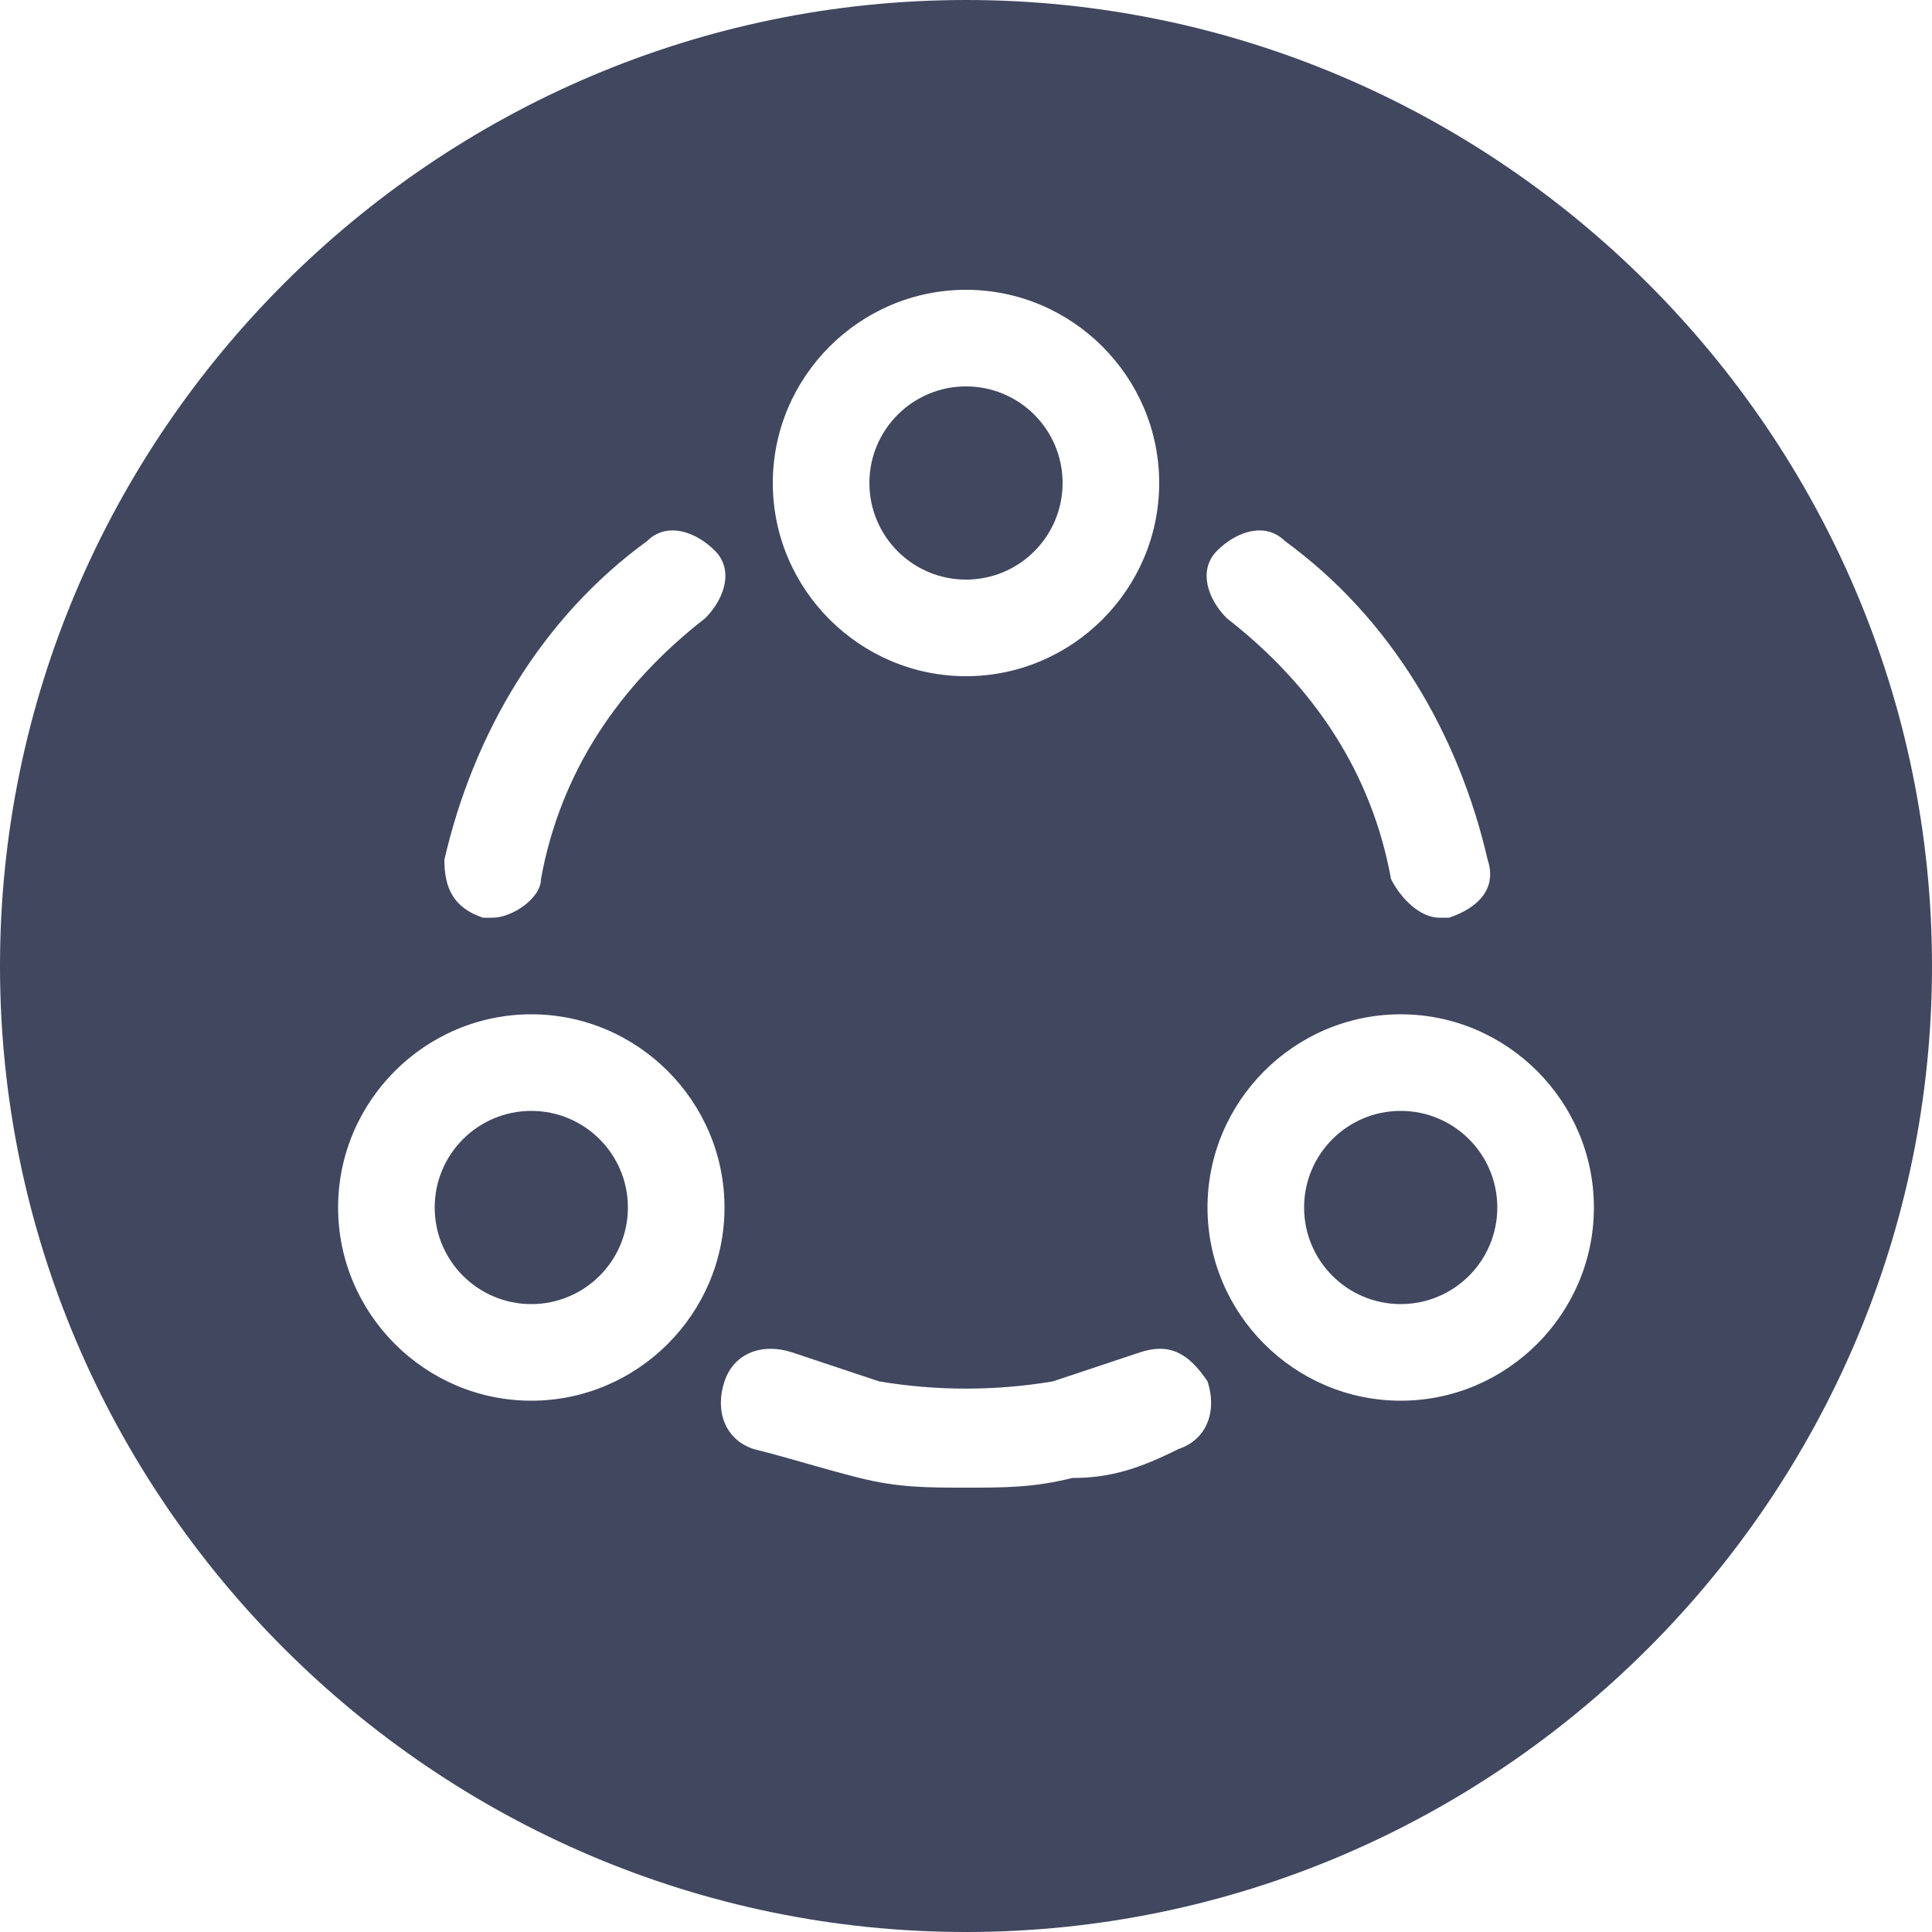 <?xml version="1.0" encoding="utf-8"?>
<!-- Generator: Adobe Illustrator 19.0.0, SVG Export Plug-In . SVG Version: 6.00 Build 0)  -->
<svg version="1.1" id="图层_1" xmlns="http://www.w3.org/2000/svg" xmlns:xlink="http://www.w3.org/1999/xlink" x="0px" y="0px"
	 viewBox="0 0 20 20" style="enable-background:new 0 0 20 20;" xml:space="preserve">
<style type="text/css">
	.st0{fill-rule:evenodd;clip-rule:evenodd;fill:#41475F;}
</style>
<g>
	<circle class="st0" cx="5.5" cy="12.5" r="1"/>
	<circle class="st0" cx="10" cy="5" r="1"/>
	<circle class="st0" cx="14.5" cy="12.5" r="1"/>
	<path class="st0" d="M10,0C4.5,0,0,4.5,0,10s4.5,10,10,10s10-4.5,10-10S15.5,0,10,0z M12.6,5.7c0.2-0.2,0.5-0.3,0.7-0.1
		c1.1,0.8,1.8,2,2.1,3.3c0.1,0.3-0.1,0.5-0.4,0.6c0,0-0.1,0-0.1,0c-0.2,0-0.4-0.2-0.5-0.4c-0.2-1.1-0.8-2-1.7-2.7
		C12.5,6.2,12.4,5.9,12.6,5.7z M10,3c1.1,0,2,0.9,2,2s-0.9,2-2,2S8,6.1,8,5S8.9,3,10,3z M4.6,8.9c0.3-1.3,1-2.5,2.1-3.3
		c0.2-0.2,0.5-0.1,0.7,0.1c0.2,0.2,0.1,0.5-0.1,0.7C6.4,7.1,5.8,8,5.6,9.1c0,0.2-0.3,0.4-0.5,0.4c0,0-0.1,0-0.1,0
		C4.7,9.4,4.6,9.2,4.6,8.9z M5.5,14.5c-1.1,0-2-0.9-2-2s0.9-2,2-2s2,0.9,2,2S6.6,14.5,5.5,14.5z M12.2,15c-0.4,0.2-0.7,0.3-1.1,0.3
		c-0.4,0.1-0.7,0.1-1.1,0.1s-0.7,0-1.1-0.1c-0.4-0.1-0.7-0.2-1.1-0.3c-0.3-0.1-0.4-0.4-0.3-0.7c0.1-0.3,0.4-0.4,0.7-0.3
		c0.3,0.1,0.6,0.2,0.9,0.3c0.6,0.1,1.2,0.1,1.8,0c0.3-0.1,0.6-0.2,0.9-0.3c0.3-0.1,0.5,0,0.7,0.3C12.6,14.6,12.5,14.9,12.2,15z
		 M14.5,14.5c-1.1,0-2-0.9-2-2s0.9-2,2-2s2,0.9,2,2S15.6,14.5,14.5,14.5z"/>
</g>
</svg>

